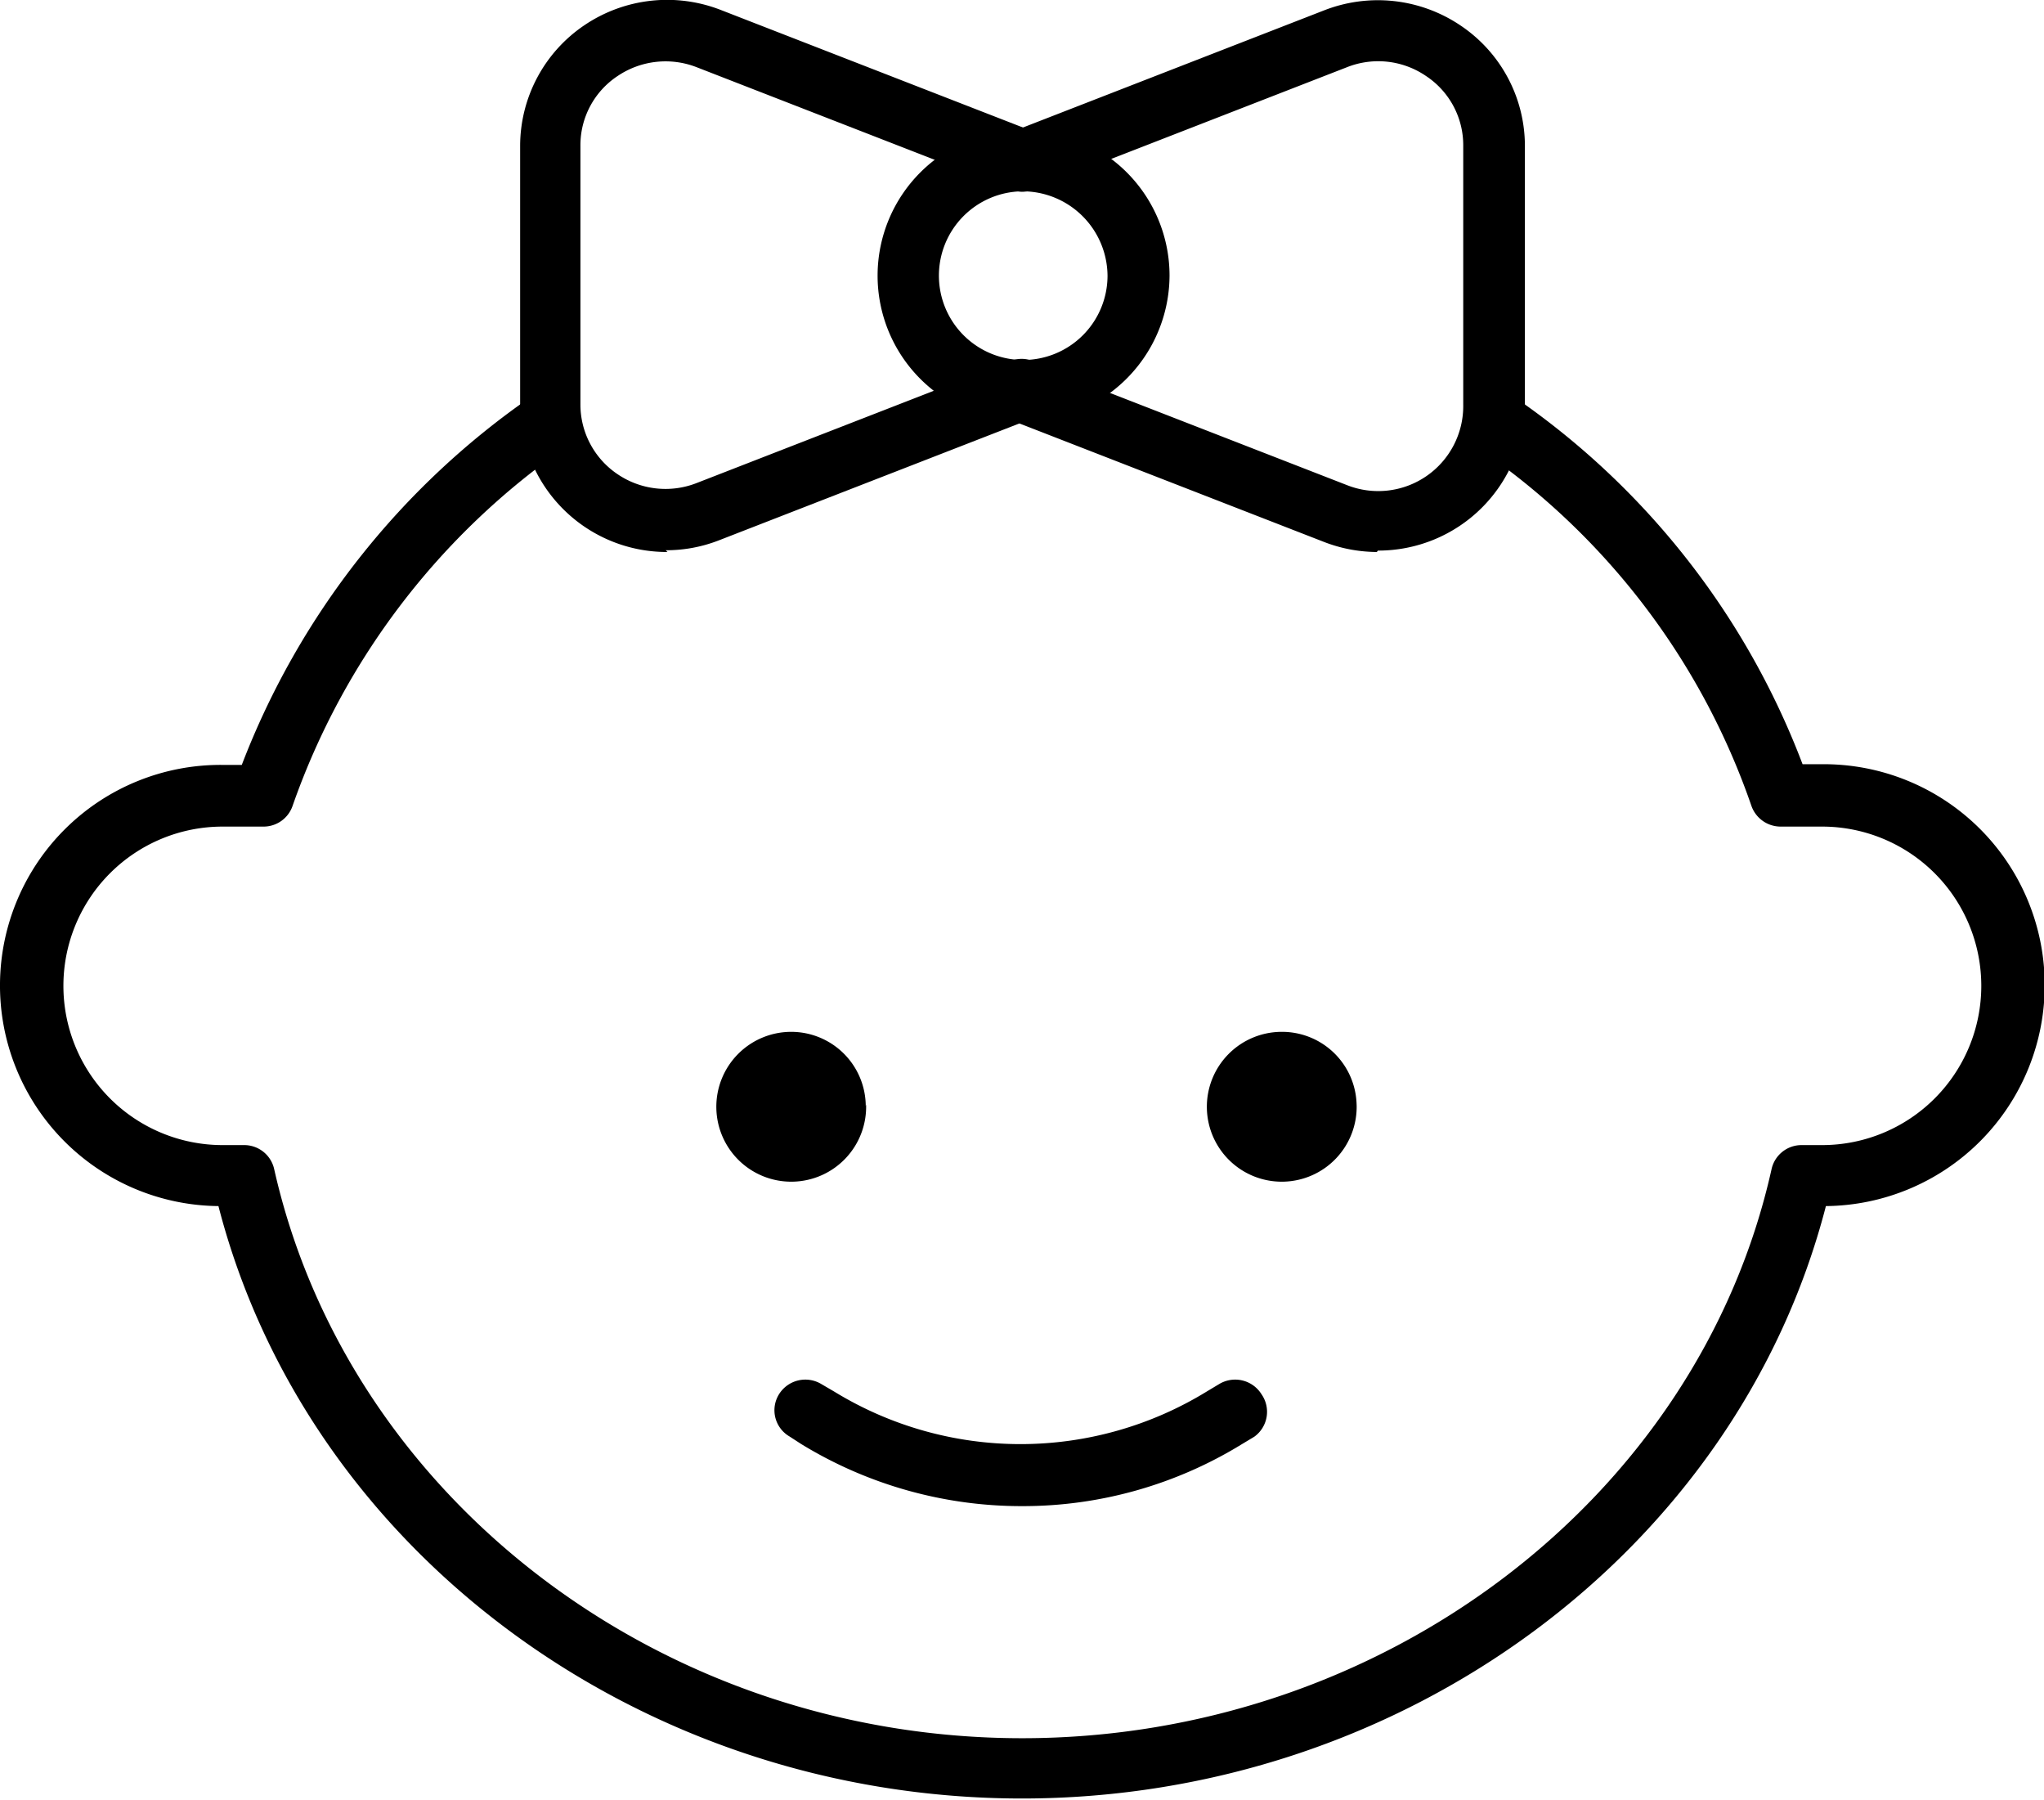 <svg xmlns="http://www.w3.org/2000/svg" viewBox="0 0 58.67 51.65"><title>baby</title><g id="Layer_2" data-name="Layer 2"><g id="Index_items" data-name="Index items"><path d="M29.34,54C18.41,54,8.83,46.92,6.27,37a6.33,6.33,0,0,1,.12-12.66h.55a22.72,22.72,0,0,1,8.34-10.59.91.91,0,0,1,1.24.22.87.87,0,0,1-.23,1.22A20.9,20.9,0,0,0,8.4,25.51a.88.88,0,0,1-.84.6H6.39a4.57,4.57,0,1,0,0,9.14H7a.88.88,0,0,1,.87.69C10,45.4,19,52.27,29.34,52.27s19.4-6.87,21.51-16.33a.88.88,0,0,1,.87-.69h.58a4.57,4.57,0,1,0,0-9.14H51.11a.89.89,0,0,1-.84-.6,20.51,20.51,0,0,0-7.83-10.25A.89.89,0,0,1,42.22,14a.91.91,0,0,1,1.24-.22,22.41,22.41,0,0,1,8.28,10.54h.55A6.34,6.34,0,0,1,52.41,37c-2.56,9.9-12.15,17-23.08,17Zm0,0" transform="translate(0 -2.39)"/><path d="M38.94,34.08A2.15,2.15,0,1,1,36.79,32a2.14,2.14,0,0,1,2.15,2.13Zm0,0" transform="translate(0 -2.39)"/><path d="M24.86,34.08A2.15,2.15,0,1,1,22.71,32a2.14,2.14,0,0,1,2.14,2.13Zm0,0" transform="translate(0 -2.39)"/><path d="M29.34,45.61A12.11,12.11,0,0,1,23,43.83l-.34-.22a.87.87,0,0,1-.3-1.21.89.89,0,0,1,1.22-.29l.36.21a10.23,10.23,0,0,0,10.7,0l.35-.21a.89.89,0,0,1,1.22.29A.88.88,0,0,1,36,43.62l-.35.21a12,12,0,0,1-6.29,1.78Zm0,0" transform="translate(0 -2.39)"/><path d="M29.34,14.49a4.19,4.19,0,1,1,4.23-4.19,4.21,4.21,0,0,1-4.23,4.19Zm0-6.61a2.42,2.42,0,1,0,2.45,2.43,2.44,2.44,0,0,0-2.45-2.43Zm0,0" transform="translate(0 -2.39)"/><path d="M39.52,18.23A4.25,4.25,0,0,1,38,17.94l-9-3.5a.88.88,0,0,1-.5-1.14.89.89,0,0,1,1.16-.49l9,3.5A2.44,2.44,0,0,0,42,14V6.57a2.38,2.38,0,0,0-1.07-2,2.43,2.43,0,0,0-2.27-.25l-9,3.5a.89.89,0,0,1-1.16-.49A.88.88,0,0,1,29,6.19l9-3.5a4.24,4.24,0,0,1,3.92.43,4.16,4.16,0,0,1,1.85,3.46V14a4.21,4.21,0,0,1-4.22,4.19Zm0,0" transform="translate(0 -2.39)"/><path d="M19.16,18.23A4.21,4.21,0,0,1,14.93,14V6.57a4.18,4.18,0,0,1,1.85-3.46,4.24,4.24,0,0,1,3.92-.43l9,3.5A.88.88,0,0,1,29,7.82l-9-3.5a2.46,2.46,0,0,0-2.27.25,2.38,2.38,0,0,0-1.07,2V14a2.41,2.41,0,0,0,1.07,2,2.45,2.45,0,0,0,2.27.25l9-3.5a.88.88,0,1,1,.65,1.64l-9,3.5a4.16,4.16,0,0,1-1.54.29Zm0,0" transform="translate(0 -2.39)"/></g></g></svg>